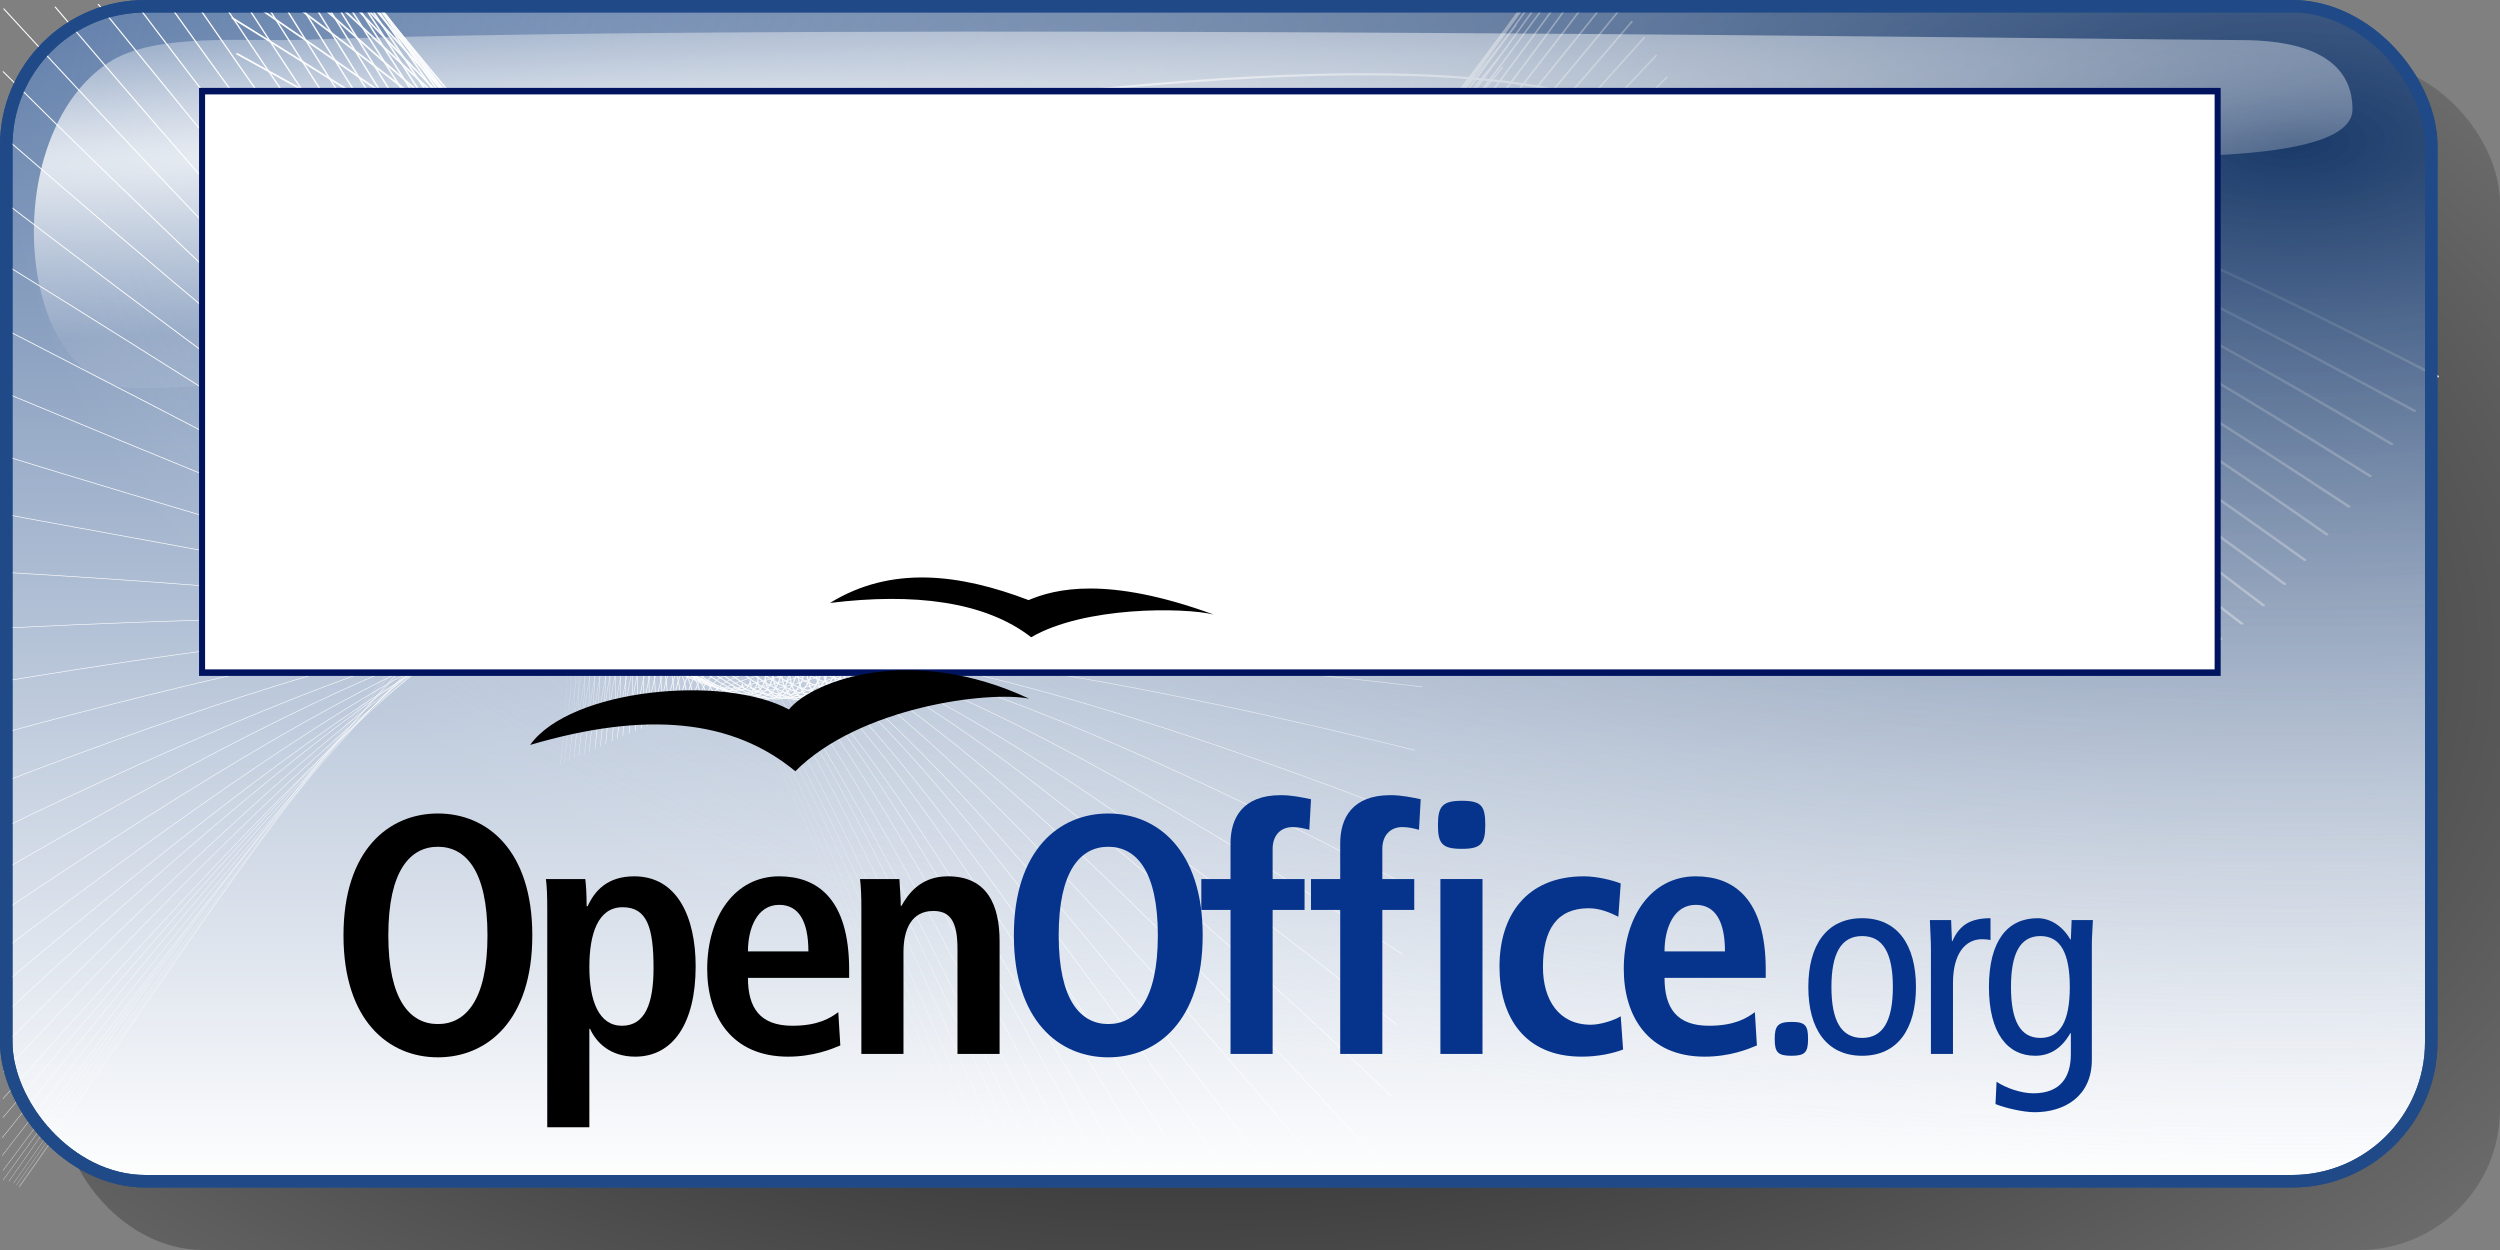 <?xml version="1.0" encoding="UTF-8" standalone="no"?>
<!-- Created with Inkscape (http://www.inkscape.org/) -->
<svg
   xmlns:i="http://ns.adobe.com/AdobeIllustrator/10.0/"
   xmlns:dc="http://purl.org/dc/elements/1.1/"
   xmlns:cc="http://web.resource.org/cc/"
   xmlns:rdf="http://www.w3.org/1999/02/22-rdf-syntax-ns#"
   xmlns:svg="http://www.w3.org/2000/svg"
   xmlns="http://www.w3.org/2000/svg"
   xmlns:xlink="http://www.w3.org/1999/xlink"
   xmlns:sodipodi="http://sodipodi.sourceforge.net/DTD/sodipodi-0.dtd"
   xmlns:inkscape="http://www.inkscape.org/namespaces/inkscape"
   height="100"
   width="200"
   id="svg1597"
   sodipodi:version="0.32"
   inkscape:version="0.44.1"
   version="1.0"
   sodipodi:docbase="F:\projekty programowe\pl.openoffice.org\pl\marketing\buttons"
   sodipodi:docname="get_legal_200x100.svg"
   inkscape:export-filename="ooo_get_legal2.png"
   inkscape:export-xdpi="76.5"
   inkscape:export-ydpi="76.5">
  <rect width="100%" height="100%" fill="#808080" stroke="none"/>
  <defs
     id="defs1599">
    <radialGradient
       inkscape:collect="always"
       xlink:href="#linearGradient7316"
       id="radialGradient12618"
       gradientUnits="userSpaceOnUse"
       gradientTransform="matrix(-1.882,-7.59167e-15,2.503518e-16,-0.859,482.146,49.398)"
       cx="158.805"
       cy="44.385"
       fx="158.805"
       fy="44.385"
       r="97.5" />
    <linearGradient
       id="linearGradient8455">
      <stop
         style="stop-color:#000000;stop-opacity:1;"
         offset="0"
         id="stop8457" />
      <stop
         style="stop-color:#000000;stop-opacity:0;"
         offset="1"
         id="stop8459" />
    </linearGradient>
    <linearGradient
       id="linearGradient7316">
      <stop
         id="stop7318"
         offset="0"
         style="stop-color:#193968;stop-opacity:1;" />
      <stop
         id="stop7320"
         offset="1"
         style="stop-color:#ffffff;stop-opacity:0;" />
    </linearGradient>
    <linearGradient
       id="linearGradient3794">
      <stop
         style="stop-color:#204a87;stop-opacity:1;"
         offset="0"
         id="stop3796" />
      <stop
         style="stop-color:#ffffff;stop-opacity:1;"
         offset="1"
         id="stop3798" />
    </linearGradient>
    <linearGradient
       id="linearGradient5451">
      <stop
         style="stop-color:#ffffff;stop-opacity:0.848;"
         offset="0"
         id="stop5453" />
      <stop
         style="stop-color:white;stop-opacity:0.072;"
         offset="1"
         id="stop5455" />
    </linearGradient>
    <linearGradient
       id="linearGradient5415">
      <stop
         style="stop-color:#22497d;stop-opacity:1;"
         offset="0"
         id="stop5417" />
      <stop
         style="stop-color:#3465a4;stop-opacity:0;"
         offset="1"
         id="stop5419" />
    </linearGradient>
    <linearGradient
       inkscape:collect="always"
       xlink:href="#linearGradient3794"
       id="linearGradient3800"
       x1="90"
       y1="-47.572"
       x2="90"
       y2="163.357"
       gradientUnits="userSpaceOnUse"
       gradientTransform="matrix(0.656,0,0,0.624,38.457,-7.073)" />
    <radialGradient
       inkscape:collect="always"
       xlink:href="#linearGradient5451"
       id="radialGradient7484"
       gradientUnits="userSpaceOnUse"
       gradientTransform="matrix(2.718,-0.125,6.976841e-3,0.152,-42.228,18.894)"
       cx="27.467"
       cy="-23.799"
       fx="27.467"
       fy="-23.799"
       r="92.745" />
    <radialGradient
       inkscape:collect="always"
       xlink:href="#linearGradient7316"
       id="radialGradient7487"
       gradientUnits="userSpaceOnUse"
       gradientTransform="matrix(-1.882,-7.59167e-15,2.503518e-16,-0.859,482.146,49.398)"
       cx="158.805"
       cy="44.385"
       fx="158.805"
       fy="44.385"
       r="97.5" />
    <radialGradient
       inkscape:collect="always"
       xlink:href="#linearGradient8455"
       id="radialGradient8461"
       cx="115.383"
       cy="52.5"
       fx="115.383"
       fy="52.5"
       r="97.5"
       gradientTransform="matrix(1.586,-2.325409e-12,1.352888e-16,0.881,-88.039,6.237)"
       gradientUnits="userSpaceOnUse" />
  </defs>
  <sodipodi:namedview
     id="base"
     pagecolor="#ffffff"
     bordercolor="#666666"
     borderopacity="1.0"
     inkscape:pageopacity="0.0"
     inkscape:pageshadow="2"
     inkscape:cx="111.67785"
     inkscape:cy="88.287969"
     inkscape:zoom="2.8284271"
     inkscape:document-units="px"
     inkscape:current-layer="layer1"
     fill="#204a87"
     stroke="#204a87"
     inkscape:window-width="1028"
     inkscape:window-height="746"
     inkscape:window-x="0"
     inkscape:window-y="6" />
  <g
     inkscape:groupmode="layer"
     inkscape:label="Warstwa 1"
     id="layer1">
    <rect
       ry="11.256"
       y="5"
       x="5"
       height="95"
       width="195"
       id="rect3802"
       style="fill:url(#radialGradient8461);fill-opacity:1.0;fill-rule:evenodd;stroke:none;stroke-width:1px;stroke-linecap:butt;stroke-linejoin:miter;stroke-opacity:1" />
    <rect
       style="fill:url(#linearGradient3800);fill-opacity:1;fill-rule:evenodd;stroke:#204a87;stroke-width:1px;stroke-linecap:butt;stroke-linejoin:miter;stroke-opacity:1"
       id="rect2046"
       width="194"
       height="94"
       x="0.5"
       y="0.5"
       ry="11.137" />
    <g
       id="g9397"
       transform="matrix(1.118,0,0,0.712,840.415,164.702)"
       style="stroke:#ffffff;stroke-opacity:1">
      <path
         sodipodi:nodetypes="ccc"
         id="path22642"
         d="M -577.317,-189.027 C -595.452,-203.641 -628.827,-229.788 -627.524,-204.363 C -628.592,-229.13 -660.941,-224.307 -693.798,-217.447"
         style="fill:none;fill-opacity:1;fill-rule:evenodd;stroke:#ffffff;stroke-width:0.248;stroke-linecap:round;stroke-linejoin:round;stroke-miterlimit:4;stroke-opacity:1" />
      <path
         sodipodi:nodetypes="ccc"
         id="path24184"
         d="M -578.938,-185.157 C -596.38,-199.865 -631.065,-230.008 -629.52,-202.944 C -630.435,-233.278 -678.59,-216.933 -696.004,-212.319"
         style="fill:none;fill-opacity:1;fill-rule:evenodd;stroke:#ffffff;stroke-width:0.245;stroke-linecap:round;stroke-linejoin:round;stroke-miterlimit:4;stroke-opacity:1" />
      <path
         sodipodi:nodetypes="ccc"
         id="path24186"
         d="M -580.577,-181.438 C -599.753,-199.254 -633.292,-228.887 -631.481,-201.651 C -631.43,-230.594 -672.592,-215.912 -698.217,-207.376"
         style="fill:none;fill-opacity:1;fill-rule:evenodd;stroke:#ffffff;stroke-width:0.243;stroke-linecap:round;stroke-linejoin:round;stroke-miterlimit:4;stroke-opacity:1" />
      <path
         sodipodi:nodetypes="ccc"
         id="path24188"
         d="M -582.108,-177.834 C -599.816,-195.191 -634.39,-228.93 -633.378,-200.22 C -634.847,-228.767 -668.69,-215.612 -700.101,-202.729"
         style="fill:none;fill-opacity:1;fill-rule:evenodd;stroke:#ffffff;stroke-width:0.24;stroke-linecap:round;stroke-linejoin:round;stroke-miterlimit:4;stroke-opacity:1" />
      <path
         sodipodi:nodetypes="ccc"
         id="path24190"
         d="M -583.635,-174.409 C -604.116,-195.568 -636.225,-227.409 -635.219,-198.966 C -636.186,-227.312 -668.589,-214.181 -702.281,-198.138"
         style="fill:none;fill-opacity:1;fill-rule:evenodd;stroke:#ffffff;stroke-width:0.238;stroke-linecap:round;stroke-linejoin:round;stroke-miterlimit:4;stroke-opacity:1" />
      <path
         sodipodi:nodetypes="ccc"
         id="path24210"
         d="M -585.218,-171.274 C -610.534,-199.186 -638.52,-224.639 -637.029,-197.717 C -637.37,-224.442 -665.327,-214.832 -704.369,-193.831"
         style="fill:none;fill-opacity:1;fill-rule:evenodd;stroke:#ffffff;stroke-width:0.235;stroke-linecap:round;stroke-linejoin:round;stroke-miterlimit:4;stroke-opacity:1" />
      <path
         sodipodi:nodetypes="ccc"
         id="path24212"
         d="M -586.786,-168.399 C -612.514,-197.39 -639.881,-223.948 -638.774,-196.612 C -638.972,-225.223 -671.358,-210.546 -706.3,-189.92"
         style="fill:none;fill-opacity:1;fill-rule:evenodd;stroke:#ffffff;stroke-width:0.233;stroke-linecap:round;stroke-linejoin:round;stroke-miterlimit:4;stroke-opacity:1" />
      <path
         sodipodi:nodetypes="ccc"
         id="path24216"
         d="M -588.234,-165.708 C -616.233,-198.13 -641.087,-222.2 -640.483,-195.266 C -641.349,-223.913 -670.295,-210.157 -707.981,-186.501"
         style="fill:none;fill-opacity:1;fill-rule:evenodd;stroke:#ffffff;stroke-width:0.23;stroke-linecap:round;stroke-linejoin:round;stroke-miterlimit:4;stroke-opacity:1" />
      <path
         sodipodi:nodetypes="ccc"
         id="path24218"
         d="M -591.298,-161.251 C -619.706,-195.885 -644.876,-220.301 -643.769,-192.965 C -644.132,-221.411 -671.733,-207.88 -711.76,-180.537"
         style="fill:none;fill-opacity:1;fill-rule:evenodd;stroke:#ffffff;stroke-width:0.228;stroke-linecap:round;stroke-linejoin:round;stroke-miterlimit:4;stroke-opacity:1" />
      <path
         sodipodi:nodetypes="ccc"
         id="path3861"
         d="M -592.806,-159.526 C -621.315,-194.562 -646.667,-219.26 -645.359,-191.823 C -645.722,-220.269 -672.083,-206.66 -713.398,-178.293"
         style="fill:none;fill-opacity:1;fill-rule:evenodd;stroke:#ffffff;stroke-width:0.225;stroke-linecap:round;stroke-linejoin:round;stroke-miterlimit:4;stroke-opacity:1" />
      <path
         sodipodi:nodetypes="ccc"
         id="path4688"
         d="M -589.752,-163.316 C -617.55,-196.544 -642.948,-221.521 -642.143,-194.084 C -643.11,-222.731 -670.467,-208.975 -710.055,-183.333"
         style="fill:none;fill-opacity:1;fill-rule:evenodd;stroke:#ffffff;stroke-width:0.223;stroke-linecap:round;stroke-linejoin:round;stroke-miterlimit:4;stroke-opacity:1" />
      <path
         sodipodi:nodetypes="ccc"
         id="path4690"
         d="M -594.328,-158.088 C -621.931,-192.421 -647.413,-218.545 -646.881,-190.742 C -647.043,-219.255 -675.044,-205.07 -715.06,-176.363"
         style="fill:none;fill-opacity:1;fill-rule:evenodd;stroke:#ffffff;stroke-width:0.22;stroke-linecap:round;stroke-linejoin:round;stroke-miterlimit:4;stroke-opacity:1" />
      <path
         sodipodi:nodetypes="ccc"
         id="path4692"
         d="M -595.85,-157.09 C -623.755,-191.926 -649.208,-217.009 -648.403,-189.673 C -648.565,-220.059 -680.044,-200.689 -716.716,-174.859"
         style="fill:none;fill-opacity:1;fill-rule:evenodd;stroke:#ffffff;stroke-width:0.218;stroke-linecap:round;stroke-linejoin:round;stroke-miterlimit:4;stroke-opacity:1" />
      <path
         sodipodi:nodetypes="ccc"
         id="path4694"
         d="M -597.286,-156.392 C -625.694,-190.925 -650.478,-215.89 -649.874,-188.654 C -649.736,-219.139 -683.055,-198.265 -718.187,-173.84"
         style="fill:none;fill-opacity:1;fill-rule:evenodd;stroke:#ffffff;stroke-width:0.215;stroke-linecap:round;stroke-linejoin:round;stroke-miterlimit:4;stroke-opacity:1" />
      <path
         sodipodi:nodetypes="ccc"
         id="path4696"
         d="M -598.852,-156.038 C -626.958,-189.767 -652.138,-214.695 -651.333,-187.66 C -650.959,-216.94 -682.272,-198.61 -719.68,-173.248"
         style="fill:none;fill-opacity:1;fill-rule:evenodd;stroke:#ffffff;stroke-width:0.213;stroke-linecap:round;stroke-linejoin:round;stroke-miterlimit:4;stroke-opacity:1" />
      <path
         sodipodi:nodetypes="ccc"
         id="path1306"
         d="M -600.271,-155.962 C -628.478,-189.59 -652.717,-212.456 -652.717,-186.73 C -653.08,-215.176 -683.99,-198.214 -720.996,-173.187"
         style="fill:none;fill-opacity:1;fill-rule:evenodd;stroke:#ffffff;stroke-width:0.211;stroke-linecap:round;stroke-linejoin:round;stroke-miterlimit:4;stroke-opacity:1" />
      <path
         sodipodi:nodetypes="ccc"
         id="path1308"
         d="M -601.761,-156.284 C -630.873,-189.812 -654.201,-210.658 -654.1,-185.736 C -653.861,-214.249 -686.979,-196.184 -722.313,-173.498"
         style="fill:none;fill-opacity:1;fill-rule:evenodd;stroke:#ffffff;stroke-width:0.208;stroke-linecap:round;stroke-linejoin:round;stroke-miterlimit:4;stroke-opacity:1" />
      <path
         sodipodi:nodetypes="ccc"
         id="path1310"
         d="M -603.249,-157 C -634.575,-191.735 -656.15,-207.79 -655.446,-184.78 C -655.006,-211.755 -686.385,-196.666 -723.525,-174.316"
         style="fill:none;fill-opacity:1;fill-rule:evenodd;stroke:#ffffff;stroke-width:0.206;stroke-linecap:round;stroke-linejoin:round;stroke-miterlimit:4;stroke-opacity:1" />
      <path
         sodipodi:nodetypes="ccc"
         id="path1312"
         d="M -604.747,-157.963 C -637.18,-192.698 -657.873,-205.187 -656.767,-183.787 C -655.658,-213.705 -699.079,-189.283 -724.645,-175.496"
         style="fill:none;fill-opacity:1;fill-rule:evenodd;stroke:#ffffff;stroke-width:0.203;stroke-linecap:round;stroke-linejoin:round;stroke-miterlimit:4;stroke-opacity:1" />
      <path
         sodipodi:nodetypes="ccc"
         id="path1314"
         d="M -606.172,-159.286 C -638.605,-192.009 -658.553,-203.262 -658.049,-182.868 C -657.676,-212.251 -702.47,-188.432 -725.76,-177.054"
         style="fill:none;fill-opacity:1;fill-rule:evenodd;stroke:#ffffff;stroke-width:0.201;stroke-linecap:round;stroke-linejoin:round;stroke-miterlimit:4;stroke-opacity:1" />
      <path
         sodipodi:nodetypes="ccc"
         id="path1316"
         d="M -607.715,-160.984 C -643.138,-193.986 -659.741,-199.765 -659.307,-182.076 C -658.731,-209.462 -702.088,-189.58 -726.717,-179.071"
         style="fill:none;fill-opacity:1;fill-rule:evenodd;stroke:#ffffff;stroke-width:0.198;stroke-linecap:round;stroke-linejoin:round;stroke-miterlimit:4;stroke-opacity:1" />
      <path
         sodipodi:nodetypes="ccc"
         id="path1318"
         d="M -609.054,-162.784 C -621.716,-173.17 -660.759,-207.018 -660.54,-181.208 C -659.431,-207.982 -706.699,-188.679 -727.648,-181.448"
         style="fill:none;fill-opacity:1;fill-rule:evenodd;stroke:#ffffff;stroke-width:0.196;stroke-linecap:round;stroke-linejoin:round;stroke-miterlimit:4;stroke-opacity:1" />
      <path
         sodipodi:nodetypes="ccc"
         id="path1348"
         d="M -610.593,-165.059 C -625.329,-176.047 -662.632,-203.94 -661.677,-180.272 C -660.3,-205.373 -708.439,-189.749 -728.518,-184.058"
         style="fill:none;fill-opacity:1;fill-rule:evenodd;stroke:#ffffff;stroke-width:0.193;stroke-linecap:round;stroke-linejoin:round;stroke-miterlimit:4;stroke-opacity:1" />
      <path
         sodipodi:nodetypes="ccc"
         id="path1350"
         d="M -611.864,-167.267 C -628.139,-178.188 -662.766,-200.461 -662.881,-179.803 C -662.575,-202.697 -710.78,-190.82 -729.388,-187.001"
         style="fill:none;fill-opacity:1;fill-rule:evenodd;stroke:#ffffff;stroke-width:0.191;stroke-linecap:round;stroke-linejoin:round;stroke-miterlimit:4;stroke-opacity:1" />
      <path
         sodipodi:nodetypes="ccc"
         id="path1352"
         d="M -613.202,-169.876 C -634.026,-181.801 -663.703,-196.514 -664.086,-179.067 C -664.047,-198.682 -705.896,-193.228 -730.057,-190.28"
         style="fill:none;fill-opacity:1;fill-rule:evenodd;stroke:#ffffff;stroke-width:0.188;stroke-linecap:round;stroke-linejoin:round;stroke-miterlimit:4;stroke-opacity:1" />
      <path
         sodipodi:nodetypes="ccc"
         id="path1354"
         d="M -614.674,-172.753 C -637.706,-183.54 -665.442,-193.102 -665.156,-178.265 C -664.917,-196.341 -708.84,-194.165 -730.793,-193.625"
         style="fill:none;fill-opacity:1;fill-rule:evenodd;stroke:#ffffff;stroke-width:0.186;stroke-linecap:round;stroke-linejoin:round;stroke-miterlimit:4;stroke-opacity:1" />
      <path
         sodipodi:nodetypes="ccc"
         id="path1356"
         d="M -615.744,-175.63 C -639.044,-184.008 -666.245,-190.425 -666.293,-177.796 C -666.054,-193.129 -709.375,-195.771 -731.462,-197.305"
         style="fill:none;fill-opacity:1;fill-rule:evenodd;stroke:#ffffff;stroke-width:0.183;stroke-linecap:round;stroke-linejoin:round;stroke-miterlimit:4;stroke-opacity:1" />
      <path
         sodipodi:nodetypes="ccc"
         id="path1358"
         d="M -617.216,-178.707 C -638.977,-183.741 -666.713,-188.285 -667.364,-176.793 C -667.727,-190.587 -712.185,-197.51 -732.064,-201.051"
         style="fill:none;fill-opacity:1;fill-rule:evenodd;stroke:#ffffff;stroke-width:0.181;stroke-linecap:round;stroke-linejoin:round;stroke-miterlimit:4;stroke-opacity:1" />
      <path
         sodipodi:nodetypes="ccc"
         id="path1360"
         d="M -618.487,-181.985 C -637.371,-184.075 -667.516,-185.943 -668.434,-176.191 C -669.466,-187.978 -714.259,-199.718 -732.666,-204.998"
         style="fill:none;fill-opacity:1;fill-rule:evenodd;stroke:#ffffff;stroke-width:0.178;stroke-linecap:round;stroke-linejoin:round;stroke-miterlimit:4;stroke-opacity:1" />
      <path
         sodipodi:nodetypes="ccc"
         id="path1362"
         d="M -619.625,-185.264 C -631.35,-185.146 -669.791,-183.802 -669.505,-175.053 C -669.132,-184.566 -715.196,-201.859 -733.201,-209.013"
         style="fill:none;fill-opacity:1;fill-rule:evenodd;stroke:#ffffff;stroke-width:0.176;stroke-linecap:round;stroke-linejoin:round;stroke-miterlimit:4;stroke-opacity:1" />
      <path
         sodipodi:nodetypes="ccc"
         id="path1364"
         d="M -621.03,-188.676 C -632.755,-186.885 -669.992,-181.126 -670.508,-174.585 C -671.406,-182.023 -716.2,-204.201 -733.536,-213.027"
         style="fill:none;fill-opacity:1;fill-rule:evenodd;stroke:#ffffff;stroke-width:0.173;stroke-linecap:round;stroke-linejoin:round;stroke-miterlimit:4;stroke-opacity:1" />
      <path
         sodipodi:nodetypes="ccc"
         id="path1366"
         d="M -621.966,-192.088 C -635.097,-187.554 -671.396,-177.981 -671.512,-173.447 C -671.54,-178.277 -717.069,-205.672 -734.071,-217.242"
         style="fill:none;fill-opacity:1;fill-rule:evenodd;stroke:#ffffff;stroke-width:0.171;stroke-linecap:round;stroke-linejoin:round;stroke-miterlimit:4;stroke-opacity:1" />
      <path
         sodipodi:nodetypes="ccc"
         id="path1368"
         d="M -623.304,-195.433 C -636.368,-189.428 -672.534,-175.038 -672.449,-172.778 C -672.477,-175.065 -717.337,-207.947 -734.472,-221.323"
         style="fill:none;fill-opacity:1;fill-rule:evenodd;stroke:#ffffff;stroke-width:0.168;stroke-linecap:round;stroke-linejoin:round;stroke-miterlimit:4;stroke-opacity:1" />
      <path
         sodipodi:nodetypes="ccc"
         id="path1370"
         d="M -624.509,-198.778 C -637.171,-191.502 -673.337,-172.295 -673.452,-172.109 C -674.083,-172.523 -716.266,-209.285 -734.74,-225.27"
         style="fill:none;fill-opacity:1;fill-rule:evenodd;stroke:#ffffff;stroke-width:0.166;stroke-linecap:round;stroke-linejoin:round;stroke-miterlimit:4;stroke-opacity:1" />
      <path
         sodipodi:nodetypes="ccc"
         id="path1372"
         d="M -625.512,-202.19 C -638.107,-193.977 -672.199,-170.221 -674.456,-171.24 C -676.491,-170.717 -717.538,-212.296 -735.074,-229.285"
         style="fill:none;fill-opacity:1;fill-rule:evenodd;stroke:#ffffff;stroke-width:0.163;stroke-linecap:round;stroke-linejoin:round;stroke-miterlimit:4;stroke-opacity:1" />
      <path
         sodipodi:nodetypes="ccc"
         id="path1374"
         d="M -626.583,-205.469 C -639.111,-195.984 -674.206,-166.072 -675.392,-170.638 C -676.09,-165.699 -710.134,-205.772 -733.425,-230.673"
         style="fill:none;fill-opacity:1;fill-rule:evenodd;stroke:#ffffff;stroke-width:0.161;stroke-linecap:round;stroke-linejoin:round;stroke-miterlimit:4;stroke-opacity:1" />
      <path
         sodipodi:nodetypes="ccc"
         id="path1376"
         d="M -627.653,-208.613 C -639.579,-198.66 -675.411,-162.928 -676.262,-169.902 C -677.495,-163.223 -712.386,-209.486 -730.324,-230.355"
         style="fill:none;fill-opacity:1;fill-rule:evenodd;stroke:#ffffff;stroke-width:0.159;stroke-linecap:round;stroke-linejoin:round;stroke-miterlimit:4;stroke-opacity:1" />
      <path
         sodipodi:nodetypes="ccc"
         id="path1378"
         d="M -628.924,-211.557 C -638.843,-200.534 -676.548,-160.586 -677.199,-169.099 C -677.963,-161.283 -712.988,-208.549 -728.518,-230.355"
         style="fill:none;fill-opacity:1;fill-rule:evenodd;stroke:#ffffff;stroke-width:0.156;stroke-linecap:round;stroke-linejoin:round;stroke-miterlimit:4;stroke-opacity:1" />
      <path
         sodipodi:nodetypes="ccc"
         id="path1380"
         d="M -629.526,-214.768 C -646.336,-194.847 -678.288,-157.91 -678.068,-168.764 C -678.231,-157.135 -711.985,-208.282 -727.314,-230.489"
         style="fill:none;fill-opacity:1;fill-rule:evenodd;stroke:#ffffff;stroke-width:0.154;stroke-linecap:round;stroke-linejoin:round;stroke-miterlimit:4;stroke-opacity:1" />
      <path
         sodipodi:nodetypes="ccc"
         id="path1330"
         d="M -630.597,-217.578 C -645.266,-197.322 -679.024,-154.632 -678.871,-168.229 C -679.234,-154.593 -712.118,-207.211 -726.31,-230.556"
         style="fill:none;fill-opacity:1;fill-rule:evenodd;stroke:#ffffff;stroke-width:0.151;stroke-linecap:round;stroke-linejoin:round;stroke-miterlimit:4;stroke-opacity:1" />
      <path
         sodipodi:nodetypes="ccc"
         id="path1332"
         d="M -631.6,-220.121 C -651.421,-191.502 -679.693,-153.829 -679.741,-167.359 C -680.45,-153.27 -710.571,-204.984 -725.532,-230.495"
         style="fill:none;fill-opacity:1;fill-rule:evenodd;stroke:#ffffff;stroke-width:0.149;stroke-linecap:round;stroke-linejoin:round;stroke-miterlimit:4;stroke-opacity:1" />
      <path
         sodipodi:nodetypes="ccc"
         id="path1334"
         d="M -632.439,-222.637 C -651.141,-193.529 -680.881,-151.312 -680.58,-166.73 C -680.87,-150.963 -710.982,-204.267 -724.964,-230.478"
         style="fill:none;fill-opacity:1;fill-rule:evenodd;stroke:#ffffff;stroke-width:0.146;stroke-linecap:round;stroke-linejoin:round;stroke-miterlimit:4;stroke-opacity:1" />
      <path
         sodipodi:nodetypes="ccc"
         id="path1336"
         d="M -633.208,-225.084 C -650.862,-195.417 -682,-148.726 -681.419,-166.171 C -682.058,-150.753 -704.419,-191.975 -724.623,-230.559"
         style="fill:none;fill-opacity:1;fill-rule:evenodd;stroke:#ffffff;stroke-width:0.144;stroke-linecap:round;stroke-linejoin:round;stroke-miterlimit:4;stroke-opacity:1" />
      <path
         sodipodi:nodetypes="ccc"
         id="path1338"
         d="M -634.047,-227.111 C -651.141,-197.024 -682.349,-146.139 -682.188,-165.751 C -683.247,-148.586 -705.74,-192.055 -724.659,-230.797"
         style="fill:none;fill-opacity:1;fill-rule:evenodd;stroke:#ffffff;stroke-width:0.141;stroke-linecap:round;stroke-linejoin:round;stroke-miterlimit:4;stroke-opacity:1" />
      <path
         sodipodi:nodetypes="ccc"
         id="path1340"
         d="M -634.941,-228.898 C -651.548,-198.162 -683.486,-143.784 -683,-165.264 C -683.572,-146.393 -706.52,-192.094 -724.762,-230.917"
         style="fill:none;fill-opacity:1;fill-rule:evenodd;stroke:#ffffff;stroke-width:0.139;stroke-linecap:round;stroke-linejoin:round;stroke-miterlimit:4;stroke-opacity:1" />
      <path
         sodipodi:nodetypes="ccc"
         id="path1342"
         d="M -635.834,-230.198 C -651.791,-199.38 -684.867,-141.591 -683.731,-164.858 C -684.14,-144.444 -707.132,-191.627 -724.757,-230.791"
         style="fill:none;fill-opacity:1;fill-rule:evenodd;stroke:#ffffff;stroke-width:0.136;stroke-linecap:round;stroke-linejoin:round;stroke-miterlimit:4;stroke-opacity:1" />
      <path
         sodipodi:nodetypes="ccc"
         id="path1344"
         d="M -637.296,-230.198 C -652.928,-199.217 -685.517,-140.129 -684.543,-164.289 C -684.627,-143.063 -707.584,-191.148 -724.803,-230.492"
         style="fill:none;fill-opacity:1;fill-rule:evenodd;stroke:#ffffff;stroke-width:0.134;stroke-linecap:round;stroke-linejoin:round;stroke-miterlimit:4;stroke-opacity:1" />
      <path
         sodipodi:nodetypes="ccc"
         id="path1346"
         d="M -638.653,-230.167 C -653.649,-198.995 -685.967,-138.643 -685.264,-163.749 C -686.113,-141.757 -708.56,-190.926 -725.142,-230.334"
         style="fill:none;fill-opacity:1;fill-rule:evenodd;stroke:#ffffff;stroke-width:0.131;stroke-linecap:round;stroke-linejoin:round;stroke-miterlimit:4;stroke-opacity:1" />
      <path
         sodipodi:nodetypes="ccc"
         id="path1349"
         d="M -639.736,-230.23 C -654.095,-199.059 -687.304,-137.051 -685.964,-163.303 C -686.75,-140.356 -709.324,-190.99 -725.587,-230.461"
         style="fill:none;fill-opacity:1;fill-rule:evenodd;stroke:#ffffff;stroke-width:0.129;stroke-linecap:round;stroke-linejoin:round;stroke-miterlimit:4;stroke-opacity:1" />
      <path
         sodipodi:nodetypes="ccc"
         id="path1351"
         d="M -640.627,-230.23 C -654.986,-199.059 -687.686,-136.032 -686.728,-162.666 C -687.387,-139.21 -710.024,-190.672 -726.033,-230.398"
         style="fill:none;fill-opacity:1;fill-rule:evenodd;stroke:#ffffff;stroke-width:0.126;stroke-linecap:round;stroke-linejoin:round;stroke-miterlimit:4;stroke-opacity:1" />
      <path
         sodipodi:nodetypes="ccc"
         id="path1353"
         d="M -641.392,-230.23 C -655.878,-199.059 -688.705,-134.886 -687.429,-162.221 C -687.897,-138.127 -710.661,-190.544 -726.67,-230.461"
         style="fill:none;fill-opacity:1;fill-rule:evenodd;stroke:#ffffff;stroke-width:0.124;stroke-linecap:round;stroke-linejoin:round;stroke-miterlimit:4;stroke-opacity:1" />
      <path
         sodipodi:nodetypes="ccc"
         id="path1355"
         d="M -641.837,-230.549 C -656.069,-199.186 -688.96,-133.867 -688.193,-161.775 C -689.107,-137.172 -711.807,-190.417 -727.498,-230.461"
         style="fill:none;fill-opacity:1;fill-rule:evenodd;stroke:#ffffff;stroke-width:0.121;stroke-linecap:round;stroke-linejoin:round;stroke-miterlimit:4;stroke-opacity:1" />
      <path
         sodipodi:nodetypes="ccc"
         id="path1357"
         d="M -642.41,-230.421 C -656.642,-199.059 -689.788,-133.103 -688.83,-161.265 C -689.68,-136.408 -712.444,-190.226 -728.135,-230.27"
         style="fill:none;fill-opacity:1;fill-rule:evenodd;stroke:#ffffff;stroke-width:0.119;stroke-linecap:round;stroke-linejoin:round;stroke-miterlimit:4;stroke-opacity:1" />
      <path
         sodipodi:nodetypes="ccc"
         id="path1359"
         d="M -642.709,-230.446 C -657.004,-199.147 -690.679,-132.466 -689.53,-160.883 C -690.189,-135.58 -713.527,-190.672 -729.217,-230.716"
         style="fill:none;fill-opacity:1;fill-rule:evenodd;stroke:#ffffff;stroke-width:0.116;stroke-linecap:round;stroke-linejoin:round;stroke-miterlimit:4;stroke-opacity:1" />
      <path
         sodipodi:nodetypes="ccc"
         id="path1361"
         d="M -642.885,-230.436 C -657.307,-199.328 -691.571,-132.275 -690.167,-160.31 C -690.826,-135.325 -714.482,-190.672 -730.173,-230.716"
         style="fill:none;fill-opacity:1;fill-rule:evenodd;stroke:#ffffff;stroke-width:0.114;stroke-linecap:round;stroke-linejoin:round;stroke-miterlimit:4;stroke-opacity:1" />
      <path
         sodipodi:nodetypes="ccc"
         id="path1363"
         d="M -642.486,-231.083 C -656.908,-199.976 -691.665,-131.625 -690.868,-159.864 C -691.911,-134.945 -715.501,-190.353 -731.255,-230.398"
         style="fill:none;fill-opacity:1;fill-rule:evenodd;stroke:#ffffff;stroke-width:0.111;stroke-linecap:round;stroke-linejoin:round;stroke-miterlimit:4;stroke-opacity:1" />
      <path
         sodipodi:nodetypes="ccc"
         id="path1365"
         d="M -642.694,-230.756 C -657.116,-199.648 -692.442,-131.596 -691.542,-159.435 C -692.402,-134.822 -716.552,-190.677 -732.494,-230.408"
         style="fill:none;fill-opacity:1;fill-rule:evenodd;stroke:#ffffff;stroke-width:0.109;stroke-linecap:round;stroke-linejoin:round;stroke-miterlimit:4;stroke-opacity:1" />
      <path
         sodipodi:nodetypes="ccc"
         id="path1389"
         d="M -643.233,-228.484 C -652.617,-209.853 -693.286,-129.993 -692.147,-158.918 C -693.02,-133.37 -720.982,-199.048 -734.109,-230.833"
         style="fill:none;fill-opacity:1;fill-rule:evenodd;stroke:#ffffff;stroke-width:0.106;stroke-linecap:round;stroke-linejoin:round;stroke-miterlimit:4;stroke-opacity:1" />
      <path
         sodipodi:nodetypes="ccc"
         id="path1387"
         d="M -643.783,-226.243 C -653.124,-207.697 -694.343,-130.754 -692.739,-158.411 C -693.401,-133.708 -722.081,-198.794 -735.504,-230.368"
         style="fill:none;fill-opacity:1;fill-rule:evenodd;stroke:#ffffff;stroke-width:0.104;stroke-linecap:round;stroke-linejoin:round;stroke-miterlimit:4;stroke-opacity:1" />
      <path
         sodipodi:nodetypes="ccc"
         id="path1385"
         d="M -644.206,-223.749 C -653.716,-205.287 -694.3,-131.599 -693.373,-158.073 C -694.5,-134.089 -723.645,-199.006 -737.449,-230.41"
         style="fill:none;fill-opacity:1;fill-rule:evenodd;stroke:#ffffff;stroke-width:0.102;stroke-linecap:round;stroke-linejoin:round;stroke-miterlimit:4;stroke-opacity:1" />
      <path
         sodipodi:nodetypes="ccc"
         id="path1383"
         d="M -644.671,-220.917 C -654.562,-202.624 -694.808,-132.783 -694.007,-157.608 C -694.838,-134.638 -725.336,-199.428 -739.604,-230.791"
         style="fill:none;fill-opacity:1;fill-rule:evenodd;stroke:#ffffff;stroke-width:0.099;stroke-linecap:round;stroke-linejoin:round;stroke-miterlimit:4;stroke-opacity:1" />
      <path
         sodipodi:nodetypes="ccc"
         id="path1381"
         d="M -645.178,-217.662 C -655.576,-199.623 -695.822,-134.135 -694.599,-157.185 C -695.472,-135.78 -726.688,-199.175 -741.718,-230.368"
         style="fill:none;fill-opacity:1;fill-rule:evenodd;stroke:#ffffff;stroke-width:0.097;stroke-linecap:round;stroke-linejoin:round;stroke-miterlimit:4;stroke-opacity:1" />
      <path
         sodipodi:nodetypes="ccc"
         id="path1552"
         d="M -645.601,-214.027 C -656.844,-195.988 -696.118,-136.038 -695.191,-156.762 C -695.599,-136.16 -728.802,-200.02 -744.677,-230.833"
         style="fill:none;fill-opacity:1;fill-rule:evenodd;stroke:#ffffff;stroke-width:0.094;stroke-linecap:round;stroke-linejoin:round;stroke-miterlimit:4;stroke-opacity:1" />
      <path
         sodipodi:nodetypes="ccc"
         id="path1550"
         d="M -646.066,-210.222 C -657.901,-192.691 -696.033,-137.898 -695.782,-156.255 C -696.825,-137.893 -731.169,-199.851 -747.763,-230.537"
         style="fill:none;fill-opacity:1;fill-rule:evenodd;stroke:#ffffff;stroke-width:0.092;stroke-linecap:round;stroke-linejoin:round;stroke-miterlimit:4;stroke-opacity:1" />
      <path
         sodipodi:nodetypes="ccc"
         id="path1548"
         d="M -646.488,-205.995 C -658.873,-188.971 -697.048,-139.462 -696.374,-156.044 C -697.036,-138.908 -733.917,-200.316 -751.44,-230.326"
         style="fill:none;fill-opacity:1;fill-rule:evenodd;stroke:#ffffff;stroke-width:0.089;stroke-linecap:round;stroke-linejoin:round;stroke-miterlimit:4;stroke-opacity:1" />
      <path
         sodipodi:nodetypes="ccc"
         id="path1546"
         d="M -647.08,-201.261 C -660.691,-184.955 -697.555,-141.829 -696.924,-155.494 C -697.628,-141.909 -732.945,-194.313 -751.483,-223.267"
         style="fill:none;fill-opacity:1;fill-rule:evenodd;stroke:#ffffff;stroke-width:0.087;stroke-linecap:round;stroke-linejoin:round;stroke-miterlimit:4;stroke-opacity:1" />
      <path
         sodipodi:nodetypes="ccc"
         id="path1544"
         d="M -647.63,-196.315 C -662.34,-180.432 -698.274,-144.112 -697.473,-155.24 C -697.501,-143.811 -731.338,-188.649 -751.525,-216.08"
         style="fill:none;fill-opacity:1;fill-rule:evenodd;stroke:#ffffff;stroke-width:0.084;stroke-linecap:round;stroke-linejoin:round;stroke-miterlimit:4;stroke-opacity:1" />
      <path
         sodipodi:nodetypes="ccc"
         id="path1542"
         d="M -647.756,-191.454 C -664.791,-175.824 -698.401,-146.31 -698.023,-154.86 C -698.685,-146.728 -729.69,-182.604 -751.483,-208.725"
         style="fill:none;fill-opacity:1;fill-rule:evenodd;stroke:#ffffff;stroke-width:0.082;stroke-linecap:round;stroke-linejoin:round;stroke-miterlimit:4;stroke-opacity:1" />
      <path
         sodipodi:nodetypes="ccc"
         id="path1379"
         d="M -648.421,-185.823 C -667.418,-172.322 -698.636,-148.896 -698.587,-154.484 C -699.243,-148.683 -726.995,-177.971 -751.448,-201.698"
         style="fill:none;fill-opacity:1;fill-rule:evenodd;stroke:#ffffff;stroke-width:0.079;stroke-linecap:round;stroke-linejoin:round;stroke-miterlimit:4;stroke-opacity:1" />
      <path
         sodipodi:nodetypes="ccc"
         id="path1377"
         d="M -648.51,-180.183 C -675.295,-165.431 -699.227,-151.464 -699.161,-154.171 C -699.535,-151.56 -724.709,-172.832 -751.498,-194.444"
         style="fill:none;fill-opacity:1;fill-rule:evenodd;stroke:#ffffff;stroke-width:0.077;stroke-linecap:round;stroke-linejoin:round;stroke-miterlimit:4;stroke-opacity:1" />
      <path
         sodipodi:nodetypes="ccc"
         id="path1375"
         d="M -648.954,-174.09 C -672.471,-164.584 -696.48,-155.256 -699.605,-153.727 C -701.121,-155.139 -730.035,-173.236 -751.458,-187.261"
         style="fill:none;fill-opacity:1;fill-rule:evenodd;stroke:#ffffff;stroke-width:0.074;stroke-linecap:round;stroke-linejoin:round;stroke-miterlimit:4;stroke-opacity:1" />
      <path
         sodipodi:nodetypes="ccc"
         id="path1373"
         d="M -649.333,-167.717 C -677.288,-161.036 -700.672,-156.288 -700.132,-153.243 C -700.136,-156.811 -728.639,-169.082 -751.514,-180.162"
         style="fill:none;fill-opacity:1;fill-rule:evenodd;stroke:#ffffff;stroke-width:0.072;stroke-linecap:round;stroke-linejoin:round;stroke-miterlimit:4;stroke-opacity:1" />
      <path
         sodipodi:nodetypes="ccc"
         id="path1371"
         d="M -649.584,-161.034 C -671.123,-160.728 -700.929,-158.967 -700.665,-152.895 C -699.723,-159.744 -740.14,-170.152 -751.466,-173.577"
         style="fill:none;fill-opacity:1;fill-rule:evenodd;stroke:#ffffff;stroke-width:0.069;stroke-linecap:round;stroke-linejoin:round;stroke-miterlimit:4;stroke-opacity:1" />
      <path
         sodipodi:nodetypes="ccc"
         id="path1393"
         d="M -649.963,-154.146 C -678.054,-159.372 -701.236,-160.414 -701.154,-152.741 C -700.9,-160.584 -724.162,-164.483 -751.451,-167.022"
         style="fill:none;fill-opacity:1;fill-rule:evenodd;stroke:#ffffff;stroke-width:0.067;stroke-linecap:round;stroke-linejoin:round;stroke-miterlimit:4;stroke-opacity:1" />
      <path
         sodipodi:nodetypes="ccc"
         id="path1367"
         d="M -650.492,-147.034 C -678.363,-157.877 -701.325,-162.872 -701.62,-152.563 C -701.003,-162.993 -725.021,-162.801 -751.459,-160.747"
         style="fill:none;fill-opacity:1;fill-rule:evenodd;stroke:#ffffff;stroke-width:0.064;stroke-linecap:round;stroke-linejoin:round;stroke-miterlimit:4;stroke-opacity:1" />
      <path
         sodipodi:nodetypes="ccc"
         id="path1391"
         d="M -650.661,-139.509 C -680.434,-157.708 -701.79,-164.69 -702.17,-152.014 C -701.257,-164.896 -724.134,-161.913 -751.544,-154.744"
         style="fill:none;fill-opacity:1;fill-rule:evenodd;stroke:#ffffff;stroke-width:0.062;stroke-linecap:round;stroke-linejoin:round;stroke-miterlimit:4;stroke-opacity:1" />
      <path
         sodipodi:nodetypes="ccc"
         id="path1394"
         d="M -651.042,-131.858 C -680.899,-156.44 -702.128,-167.268 -702.635,-151.718 C -701.51,-166.798 -722.866,-161.194 -751.417,-148.995"
         style="fill:none;fill-opacity:1;fill-rule:evenodd;stroke:#ffffff;stroke-width:0.059;stroke-linecap:round;stroke-linejoin:round;stroke-miterlimit:4;stroke-opacity:1" />
      <path
         sodipodi:nodetypes="ccc"
         id="path1396"
         d="M -651.38,-124.123 C -682.083,-155.975 -702.424,-169.34 -703.1,-151.422 C -701.848,-168.785 -723.035,-160.602 -751.459,-143.458"
         style="fill:none;fill-opacity:1;fill-rule:evenodd;stroke:#ffffff;stroke-width:0.057;stroke-linecap:round;stroke-linejoin:round;stroke-miterlimit:4;stroke-opacity:1" />
      <path
         sodipodi:nodetypes="ccc"
         id="path1398"
         d="M -651.803,-116.218 C -682.04,-154.58 -703.016,-171.918 -703.565,-151.084 C -701.891,-171.997 -725.486,-157.897 -751.544,-138.258"
         style="fill:none;fill-opacity:1;fill-rule:evenodd;stroke:#ffffff;stroke-width:0.054;stroke-linecap:round;stroke-linejoin:round;stroke-miterlimit:4;stroke-opacity:1" />
      <path
         sodipodi:nodetypes="ccc"
         id="path1400"
         d="M -652.183,-108.229 C -684.196,-156.27 -702.889,-173.144 -704.03,-150.745 C -702.469,-175.012 -727.262,-155.548 -751.502,-133.524"
         style="fill:none;fill-opacity:1;fill-rule:evenodd;stroke:#ffffff;stroke-width:0.052;stroke-linecap:round;stroke-linejoin:round;stroke-miterlimit:4;stroke-opacity:1" />
      <path
         sodipodi:nodetypes="ccc"
         id="path1402"
         d="M -652.517,-99.993 C -682.749,-152.375 -703.445,-176.65 -704.475,-150.467 C -702.692,-175.124 -723.534,-158.497 -751.502,-128.906"
         style="fill:none;fill-opacity:1;fill-rule:evenodd;stroke:#ffffff;stroke-width:0.05;stroke-linecap:round;stroke-linejoin:round;stroke-miterlimit:4;stroke-opacity:1" />
      <path
         sodipodi:nodetypes="ccc"
         id="path1404"
         d="M -656.468,-98.714 C -685.309,-153.099 -703.39,-178.208 -704.92,-150.133 C -703.137,-178.462 -725.593,-155.269 -751.502,-124.565"
         style="fill:none;fill-opacity:1;fill-rule:evenodd;stroke:#ffffff;stroke-width:0.047;stroke-linecap:round;stroke-linejoin:round;stroke-miterlimit:4;stroke-opacity:1" />
      <path
         sodipodi:nodetypes="ccc"
         id="path1406"
         d="M -660.307,-98.658 C -686.756,-153.321 -703.779,-179.543 -705.421,-149.744 C -703.025,-181.3 -727.429,-152.487 -751.557,-120.615"
         style="fill:none;fill-opacity:1;fill-rule:evenodd;stroke:#ffffff;stroke-width:0.045;stroke-linecap:round;stroke-linejoin:round;stroke-miterlimit:4;stroke-opacity:1" />
      <path
         sodipodi:nodetypes="ccc"
         id="path1408"
         d="M -663.534,-98.658 C -687.757,-154.1 -704.113,-180.823 -705.81,-149.466 C -703.359,-183.859 -728.82,-150.373 -751.502,-117.221"
         style="fill:none;fill-opacity:1;fill-rule:evenodd;stroke:#ffffff;stroke-width:0.042;stroke-linecap:round;stroke-linejoin:round;stroke-miterlimit:4;stroke-opacity:1" />
      <path
         sodipodi:nodetypes="ccc"
         id="path1410"
         d="M -666.261,-98.658 C -689.26,-154.768 -704.224,-181.824 -706.255,-149.243 C -703.804,-186.53 -729.821,-147.758 -751.446,-113.882"
         style="fill:none;fill-opacity:1;fill-rule:evenodd;stroke:#ffffff;stroke-width:0.04;stroke-linecap:round;stroke-linejoin:round;stroke-miterlimit:4;stroke-opacity:1" />
      <path
         sodipodi:nodetypes="ccc"
         id="path1412"
         d="M -668.765,-98.881 C -689.816,-155.269 -705.059,-182.993 -706.701,-148.909 C -703.638,-188.923 -730.656,-145.643 -751.446,-110.877"
         style="fill:none;fill-opacity:1;fill-rule:evenodd;stroke:#ffffff;stroke-width:0.037;stroke-linecap:round;stroke-linejoin:round;stroke-miterlimit:4;stroke-opacity:1" />
      <path
         sodipodi:nodetypes="ccc"
         id="path1414"
         d="M -670.823,-98.658 C -690.929,-155.213 -705.337,-184.217 -707.146,-148.631 C -704.194,-191.371 -731.435,-143.028 -751.502,-107.873"
         style="fill:none;fill-opacity:1;fill-rule:evenodd;stroke:#ffffff;stroke-width:0.035;stroke-linecap:round;stroke-linejoin:round;stroke-miterlimit:4;stroke-opacity:1" />
      <path
         sodipodi:nodetypes="ccc"
         id="path1416"
         d="M -672.493,-98.602 C -691.43,-155.102 -705.226,-185.441 -707.535,-148.353 C -704.639,-193.374 -732.158,-141.47 -751.502,-105.758"
         style="fill:none;fill-opacity:1;fill-rule:evenodd;stroke:#ffffff;stroke-width:0.032;stroke-linecap:round;stroke-linejoin:round;stroke-miterlimit:4;stroke-opacity:1" />
      <path
         sodipodi:nodetypes="ccc"
         id="path1418"
         d="M -674.218,-98.658 C -692.097,-155.603 -705.894,-186.332 -707.925,-148.075 C -704.528,-195.377 -733.327,-139.133 -751.557,-103.477"
         style="fill:none;fill-opacity:1;fill-rule:evenodd;stroke:#ffffff;stroke-width:0.03;stroke-linecap:round;stroke-linejoin:round;stroke-miterlimit:4;stroke-opacity:1" />
      <path
         sodipodi:nodetypes="ccc"
         id="path1420"
         d="M -675.664,-98.769 C -693.033,-155.778 -706.211,-187.411 -708.37,-147.741 C -704.728,-197.296 -733.939,-137.186 -751.557,-101.474"
         style="fill:none;fill-opacity:1;fill-rule:evenodd;stroke:#ffffff;stroke-width:0.027;stroke-linecap:round;stroke-linejoin:round;stroke-miterlimit:4;stroke-opacity:1" />
      <path
         sodipodi:nodetypes="ccc"
         id="path1422"
         d="M -677.007,-98.578 C -693.8,-155.65 -706.403,-188.434 -708.753,-147.485 C -704.792,-198.639 -734.195,-136.227 -751.493,-99.812"
         style="fill:none;fill-opacity:1;fill-rule:evenodd;stroke:#ffffff;stroke-width:0.025;stroke-linecap:round;stroke-linejoin:round;stroke-miterlimit:4;stroke-opacity:1" />
      <path
         sodipodi:nodetypes="ccc"
         id="path1424"
         d="M -677.901,-98.066 C -694.147,-155.207 -706.307,-189.48 -709.137,-147.229 C -705.518,-200.096 -734.537,-135.346 -751.493,-98.725"
         style="fill:none;fill-opacity:1;fill-rule:evenodd;stroke:#ffffff;stroke-width:0.022;stroke-linecap:round;stroke-linejoin:round;stroke-miterlimit:4;stroke-opacity:1" />
      <path
         sodipodi:nodetypes="ccc"
         id="path1426"
         d="M -679.134,-98.409 C -694.695,-155.755 -706.786,-189.891 -709.548,-146.887 C -705.586,-200.507 -734.332,-135.894 -751.082,-98.588"
         style="fill:none;fill-opacity:1;fill-rule:evenodd;stroke:#ffffff;stroke-width:0.02;stroke-linecap:round;stroke-linejoin:round;stroke-miterlimit:4;stroke-opacity:1" />
      <path
         sodipodi:nodetypes="ccc"
         id="path1428"
         d="M -680.231,-98.751 C -695.448,-156.098 -707.334,-190.37 -709.89,-146.613 C -705.86,-201.192 -733.989,-135.688 -750.74,-98.383"
         style="fill:none;fill-opacity:1;fill-rule:evenodd;stroke:#ffffff;stroke-width:0.017;stroke-linecap:round;stroke-linejoin:round;stroke-miterlimit:4;stroke-opacity:1" />
      <path
         sodipodi:nodetypes="ccc"
         id="path1430"
         d="M -681.053,-98.477 C -695.859,-155.824 -707.54,-191.055 -710.301,-146.339 C -705.997,-202.014 -733.852,-135.346 -750.534,-98.177"
         style="fill:none;fill-opacity:1;fill-rule:evenodd;stroke:#ffffff;stroke-width:0.015;stroke-linecap:round;stroke-linejoin:round;stroke-miterlimit:4;stroke-opacity:1" />
      <path
         sodipodi:nodetypes="ccc"
         id="path1432"
         d="M -681.738,-98.409 C -696.202,-155.824 -707.882,-191.398 -710.644,-146.065 C -706.819,-202.562 -733.647,-135.209 -750.329,-98.04"
         style="fill:none;fill-opacity:1;fill-rule:evenodd;stroke:#ffffff;stroke-width:0.012;stroke-linecap:round;stroke-linejoin:round;stroke-miterlimit:4;stroke-opacity:1" />
      <path
         sodipodi:nodetypes="ccc"
         id="path1434"
         d="M -682.56,-98.34 C -696.681,-155.755 -708.019,-191.74 -710.986,-145.791 C -706.751,-203.178 -733.647,-135.14 -750.329,-97.972"
         style="fill:none;fill-opacity:1;fill-rule:evenodd;stroke:#ffffff;stroke-width:0.01;stroke-linecap:round;stroke-linejoin:round;stroke-miterlimit:4;stroke-opacity:1" />
      <path
         sodipodi:nodetypes="ccc"
         id="path1436"
         d="M -683.313,-98.683 C -697.161,-156.098 -708.225,-191.74 -711.329,-145.517 C -707.025,-203.589 -733.647,-135.072 -750.329,-97.903"
         style="fill:none;fill-opacity:1;fill-rule:evenodd;stroke:#ffffff;stroke-width:0.007;stroke-linecap:round;stroke-linejoin:round;stroke-miterlimit:4;stroke-opacity:1" />
      <path
         sodipodi:nodetypes="ccc"
         id="path1438"
         d="M -683.741,-98.54 C -697.588,-155.955 -708.296,-191.954 -711.614,-145.303 C -707.381,-203.946 -733.433,-134.787 -750.4,-97.832"
         style="fill:none;fill-opacity:1;fill-rule:evenodd;stroke:#ffffff;stroke-width:0.005;stroke-linecap:round;stroke-linejoin:round;stroke-miterlimit:4;stroke-opacity:1" />
      <path
         sodipodi:nodetypes="ccc"
         id="path1440"
         d="M -683.955,-98.326 C -697.802,-155.741 -708.51,-192.168 -711.828,-145.089 C -707.595,-204.017 -733.148,-135.357 -750.4,-97.903"
         style="fill:none;fill-opacity:1;fill-rule:evenodd;stroke:#ffffff;stroke-width:0.002;stroke-linecap:round;stroke-linejoin:round;stroke-miterlimit:4;stroke-opacity:1" />
    </g>
    <rect
       ry="11.137"
       y="0.5"
       x="0.5"
       height="94"
       width="194"
       id="rect12616"
       style="fill:url(#radialGradient12618);fill-opacity:1;fill-rule:evenodd;stroke:#204a87;stroke-width:1px;stroke-linecap:butt;stroke-linejoin:miter;stroke-opacity:1" />
    <path
       style="fill:url(#radialGradient7484);fill-opacity:1;fill-rule:evenodd;stroke:none;stroke-width:1px;stroke-linecap:butt;stroke-linejoin:miter;stroke-opacity:1"
       d="M 163.852,12.447 C 157.624,12.531 87.213,11.169 46.348,21.265 C 22.529,27.149 23.91,31.286 10.679,31.031 C 1.199,30.845 -0.284,10.846 8.735,4.974 C 12.409,2.581 19.584,3.351 24.474,3.175 C 65.52,1.705 172.76,3.204 179.013,3.204 C 181.455,3.204 188.2,3.321 188.2,8.745 C 188.2,13.556 169.069,12.378 163.852,12.447 z "
       id="path6397"
       sodipodi:nodetypes="csssssss" />
    <flowRoot
       xml:space="preserve"
       id="flowRoot7574"
       transform="matrix(7.43,0,0,8.029,470.243,672.398)"
       style="font-size:4.511px;font-style:normal;font-variant:normal;font-weight:bold;font-stretch:normal;text-align:center;line-height:125%;writing-mode:lr-tb;text-anchor:middle;fill:white;fill-opacity:1;stroke:#00135f;stroke-width:0.065;stroke-linejoin:miter;stroke-miterlimit:4;stroke-dasharray:none;stroke-opacity:1;font-family:Bitstream Vera Sans"><flowRegion
         id="flowRegion7576"><rect
           id="rect7578"
           width="21.702"
           height="5.794"
           x="-61.114"
           y="-82.838"
           style="font-size:4.511px;font-style:normal;font-variant:normal;font-weight:bold;font-stretch:normal;text-align:center;line-height:125%;writing-mode:lr-tb;text-anchor:middle;fill:white;fill-opacity:1;stroke:#00135f;stroke-width:0.065;stroke-linejoin:miter;stroke-miterlimit:4;stroke-dasharray:none;stroke-opacity:1;font-family:Bitstream Vera Sans" /></flowRegion><flowPara
         id="flowPara7580"
         style="font-size:4.511px;font-style:normal;font-variant:normal;font-weight:bold;font-stretch:normal;text-align:center;line-height:125%;writing-mode:lr-tb;text-anchor:middle;fill:white;fill-opacity:1;stroke:#00135f;stroke-width:0.065;stroke-linejoin:miter;stroke-miterlimit:4;stroke-dasharray:none;stroke-opacity:1;font-family:Bitstream Vera Sans">Legalnie</flowPara></flowRoot>    <g
       transform="matrix(0.279,0,0,0.279,27.479,46.197)"
       id="Layer_1"
       i:layer="yes"
       i:dimmedPercent="50"
       i:rgbTrio="#4F008000FFFF">
      <g
         id="g7">
        <path
           i:knockout="Off"
           d="M 12.854,102.637 C 12.854,83.941 19.184,77.222 27.071,77.222 C 34.958,77.222 41.288,83.941 41.288,102.637 C 41.288,121.333 34.958,128.054 27.071,128.054 C 19.184,128.054 12.854,121.333 12.854,102.637 z M 0,102.637 C 0,127.079 12.951,137.596 27.071,137.596 C 41.191,137.596 54.142,127.079 54.142,102.637 C 54.142,78.196 41.191,67.679 27.071,67.679 C 12.951,67.679 0,78.196 0,102.637 z "
           id="path9" />
        <path
           i:knockout="Off"
           d="M 70.5,111.694 C 70.5,102.248 72.935,94.555 80.043,94.555 C 87.054,94.555 88.904,100.398 88.904,111.986 C 88.904,122.016 86.567,128.541 79.848,128.541 C 73.228,128.541 70.5,121.432 70.5,111.694 z M 58.426,157.656 L 70.5,157.656 L 70.5,129.417 L 70.695,129.417 C 72.448,133.313 76.441,137.402 83.646,137.402 C 94.456,137.402 100.979,127.859 100.979,111.5 C 100.979,97.574 95.818,85.693 83.354,85.693 C 75.563,85.693 71.961,89.979 70.013,94.263 L 69.721,94.263 C 69.721,90.855 69.527,87.933 69.332,86.473 L 58.036,86.473 C 58.328,88.324 58.426,91.439 58.426,95.041 L 58.426,157.656 z "
           id="path11" />
        <path
           i:knockout="Off"
           d="M 115.975,107.214 C 115.975,100.592 118.604,93.873 124.934,93.873 C 130.387,93.873 133.308,98.352 133.308,107.214 L 115.975,107.214 z M 141.877,124.645 C 139.637,126.3 136.131,128.541 128.731,128.541 C 119.383,128.541 115.975,123.38 115.975,114.811 L 144.994,114.811 L 144.994,112.473 C 144.994,92.024 135.743,85.694 124.934,85.694 C 112.177,85.694 104.29,97.283 104.29,112.28 C 104.29,125.815 111.301,137.403 127.466,137.403 C 134.672,137.403 139.93,135.26 142.462,134.189 L 141.877,124.645 z "
           id="path13" />
        <path
           i:knockout="Off"
           d="M 148.499,94.75 C 148.499,91.634 148.402,88.713 148.109,86.474 L 159.405,86.474 C 159.502,89.005 159.794,91.634 159.794,94.166 L 160.086,94.166 L 159.988,94.166 C 161.741,91.147 165.15,85.693 173.329,85.693 C 184.722,85.693 188.13,94.166 188.13,104.294 L 188.13,136.623 L 176.055,136.623 L 176.055,106.533 C 176.055,98.84 174.108,95.627 169.141,95.627 C 162.811,95.627 160.572,100.982 160.572,107.409 L 160.572,136.623 L 148.497,136.623 L 148.497,94.75 L 148.499,94.75 z "
           id="path15" />
        <path
           i:knockout="Off"
           d="M 205.075,102.637 C 205.075,83.941 211.405,77.222 219.292,77.222 C 227.18,77.222 233.509,83.941 233.509,102.637 C 233.509,121.333 227.18,128.054 219.292,128.054 C 211.404,128.054 205.075,121.333 205.075,102.637 z M 192.221,102.637 C 192.221,127.079 205.172,137.596 219.292,137.596 C 233.412,137.596 246.364,127.079 246.364,102.637 C 246.364,78.196 233.412,67.679 219.292,67.679 C 205.172,67.679 192.221,78.196 192.221,102.637 z "
           id="path17"
           style="fill:#06348c" />
        <path
           i:knockout="Off"
           d="M 254.347,95.333 L 245.972,95.333 L 245.972,86.473 L 254.347,86.473 L 254.347,76.248 C 254.347,69.043 257.755,62.421 268.758,62.421 C 271.973,62.421 275.088,63.103 277.425,63.589 L 276.939,72.353 C 275.478,71.963 273.92,71.574 272.168,71.574 C 268.661,71.574 266.422,74.009 266.422,77.806 L 266.422,86.473 L 275.576,86.473 L 275.576,95.333 L 266.422,95.333 L 266.422,136.622 L 254.348,136.622 L 254.348,95.333 L 254.347,95.333 z "
           id="path19"
           style="fill:#06348c" />
        <path
           i:knockout="Off"
           d="M 285.798,95.333 L 277.424,95.333 L 277.424,86.473 L 285.798,86.473 L 285.798,76.248 C 285.798,69.043 289.206,62.421 300.21,62.421 C 303.424,62.421 306.54,63.103 308.877,63.589 L 308.39,72.353 C 306.93,71.963 305.371,71.574 303.619,71.574 C 300.114,71.574 297.875,74.009 297.875,77.806 L 297.875,86.473 L 307.027,86.473 L 307.027,95.333 L 297.875,95.333 L 297.875,136.622 L 285.799,136.622 L 285.799,95.333 L 285.798,95.333 z "
           id="path21"
           style="fill:#06348c" />
        <path
           i:knockout="Off"
           d="M 314.525,86.473 L 326.599,86.473 L 326.599,136.622 L 314.525,136.622 L 314.525,86.473 z "
           id="path23"
           style="fill:#06348c" />
        <path
           i:knockout="Off"
           d="M 366.912,135.357 C 364.09,136.428 359.902,137.402 355.033,137.402 C 338.478,137.402 331.469,125.814 331.469,111.596 C 331.469,97.282 338.869,85.693 355.715,85.693 C 359.512,85.693 363.992,86.862 366.233,87.739 L 365.549,97.282 C 363.408,96.211 360.389,94.847 357.078,94.847 C 347.926,94.847 343.932,100.982 343.932,111.694 C 343.932,121.043 348.412,128.248 357.662,128.248 C 360.584,128.248 364.576,126.885 366.232,125.814 L 366.912,135.357 z "
           id="path25"
           style="fill:#06348c" />
        <path
           i:knockout="Off"
           d="M 378.792,107.214 C 378.792,100.592 381.421,93.873 387.751,93.873 C 393.204,93.873 396.124,98.352 396.124,107.214 L 378.792,107.214 z M 404.695,124.645 C 402.455,126.3 398.951,128.541 391.549,128.541 C 382.201,128.541 378.793,123.38 378.793,114.811 L 407.813,114.811 L 407.813,112.473 C 407.813,92.024 398.561,85.694 387.752,85.694 C 374.994,85.694 367.107,97.283 367.107,112.28 C 367.107,125.815 374.117,137.403 390.283,137.403 C 397.488,137.403 402.748,135.26 405.279,134.189 L 404.695,124.645 z "
           id="path27"
           style="fill:#06348c" />
        <path
           i:knockout="Off"
           d="M 419.949,132.333 C 419.949,136.097 419.123,137.15 415.207,137.15 C 411.219,137.15 410.389,136.096 410.389,132.333 C 410.389,128.645 411.219,127.439 415.207,127.439 C 419.197,127.439 419.949,128.493 419.949,132.333 z "
           id="path29"
           style="fill:#06348c" />
        <path
           i:knockout="Off"
           d="M 327.394,70.977 C 327.394,76.32 326.22,77.815 320.665,77.815 C 315.003,77.815 313.825,76.32 313.825,70.977 C 313.825,65.743 315.003,64.033 320.665,64.033 C 326.327,64.033 327.394,65.528 327.394,70.977 z "
           id="path31"
           style="fill:#06348c" />
        <path
           i:knockout="Off"
           d="M 426.65,117.427 C 426.65,107.791 429.433,102.823 435.457,102.823 C 441.478,102.823 444.264,107.791 444.264,117.427 C 444.264,127.062 441.479,132.031 435.457,132.031 C 429.433,132.031 426.65,127.062 426.65,117.427 z M 420.025,117.427 C 420.025,129.471 425.295,137.15 435.457,137.15 C 445.619,137.15 450.889,129.471 450.889,117.427 C 450.889,105.383 445.619,97.704 435.457,97.704 C 425.295,97.704 420.025,105.383 420.025,117.427 z "
           id="path33"
           style="fill:#06348c" />
        <path
           i:knockout="Off"
           d="M 455.179,106.512 C 455.179,103.726 454.95,100.942 454.876,98.232 L 460.974,98.232 L 461.201,104.253 L 461.351,104.253 C 463.384,99.586 466.621,97.704 472.265,97.704 L 472.265,103.952 C 471.513,103.802 470.685,103.725 469.857,103.725 C 464.964,103.725 461.502,107.941 461.502,116.297 L 461.502,136.621 L 455.18,136.621 L 455.18,106.512 L 455.179,106.512 z "
           id="path35"
           style="fill:#06348c" />
        <path
           i:knockout="Off"
           d="M 478.136,117.427 C 478.136,107.791 480.771,102.823 486.568,102.823 C 492.365,102.823 495,107.792 495,117.427 C 495,127.062 492.365,132.031 486.568,132.031 C 480.771,132.031 478.136,127.062 478.136,117.427 z M 501.322,105.232 C 501.322,102.898 501.549,100.49 501.625,98.232 L 495.525,98.232 L 495.3,103.802 L 495.148,103.802 C 493.043,100.113 489.58,97.704 485.74,97.704 C 477.158,97.704 471.814,104.178 471.814,117.427 C 471.814,130.675 477.158,137.15 485.062,137.15 C 489.279,137.15 492.666,135.042 495.148,130.675 L 495.3,130.675 L 495.3,136.698 C 495.3,143.321 492.288,147.913 484.534,147.913 C 481.073,147.913 476.706,146.408 473.995,144.6 L 473.695,151 C 476.48,152.129 481.675,153.333 484.912,153.333 C 493.344,153.333 501.322,148.892 501.322,138.278 L 501.322,105.232 z "
           id="path37"
           style="fill:#06348c" />
        <path
           i:knockout="Off"
           d="M 53.516,48.019 C 86.954,38.174 111.606,40.703 129.553,55.562 C 148.05,37.068 185.036,32.447 196.595,34.755 C 162.807,18.895 134.363,29.641 127.725,37.858 C 109.078,27.744 65.075,31.837 53.516,48.019 z "
           id="path39" />
        <path
           i:knockout="Off"
           d="M 139.493,7.311 C 163.438,4.356 183.929,6.824 197.191,17.144 C 212.318,8.301 240.833,8.501 249.542,10.643 C 218.766,-0.603 203.886,3.346 196.445,6.49 C 176.712,-1.017 157.118,-3.544 139.493,7.311 z "
           id="path41" />
      </g>
    </g>
  </g>
</svg>
